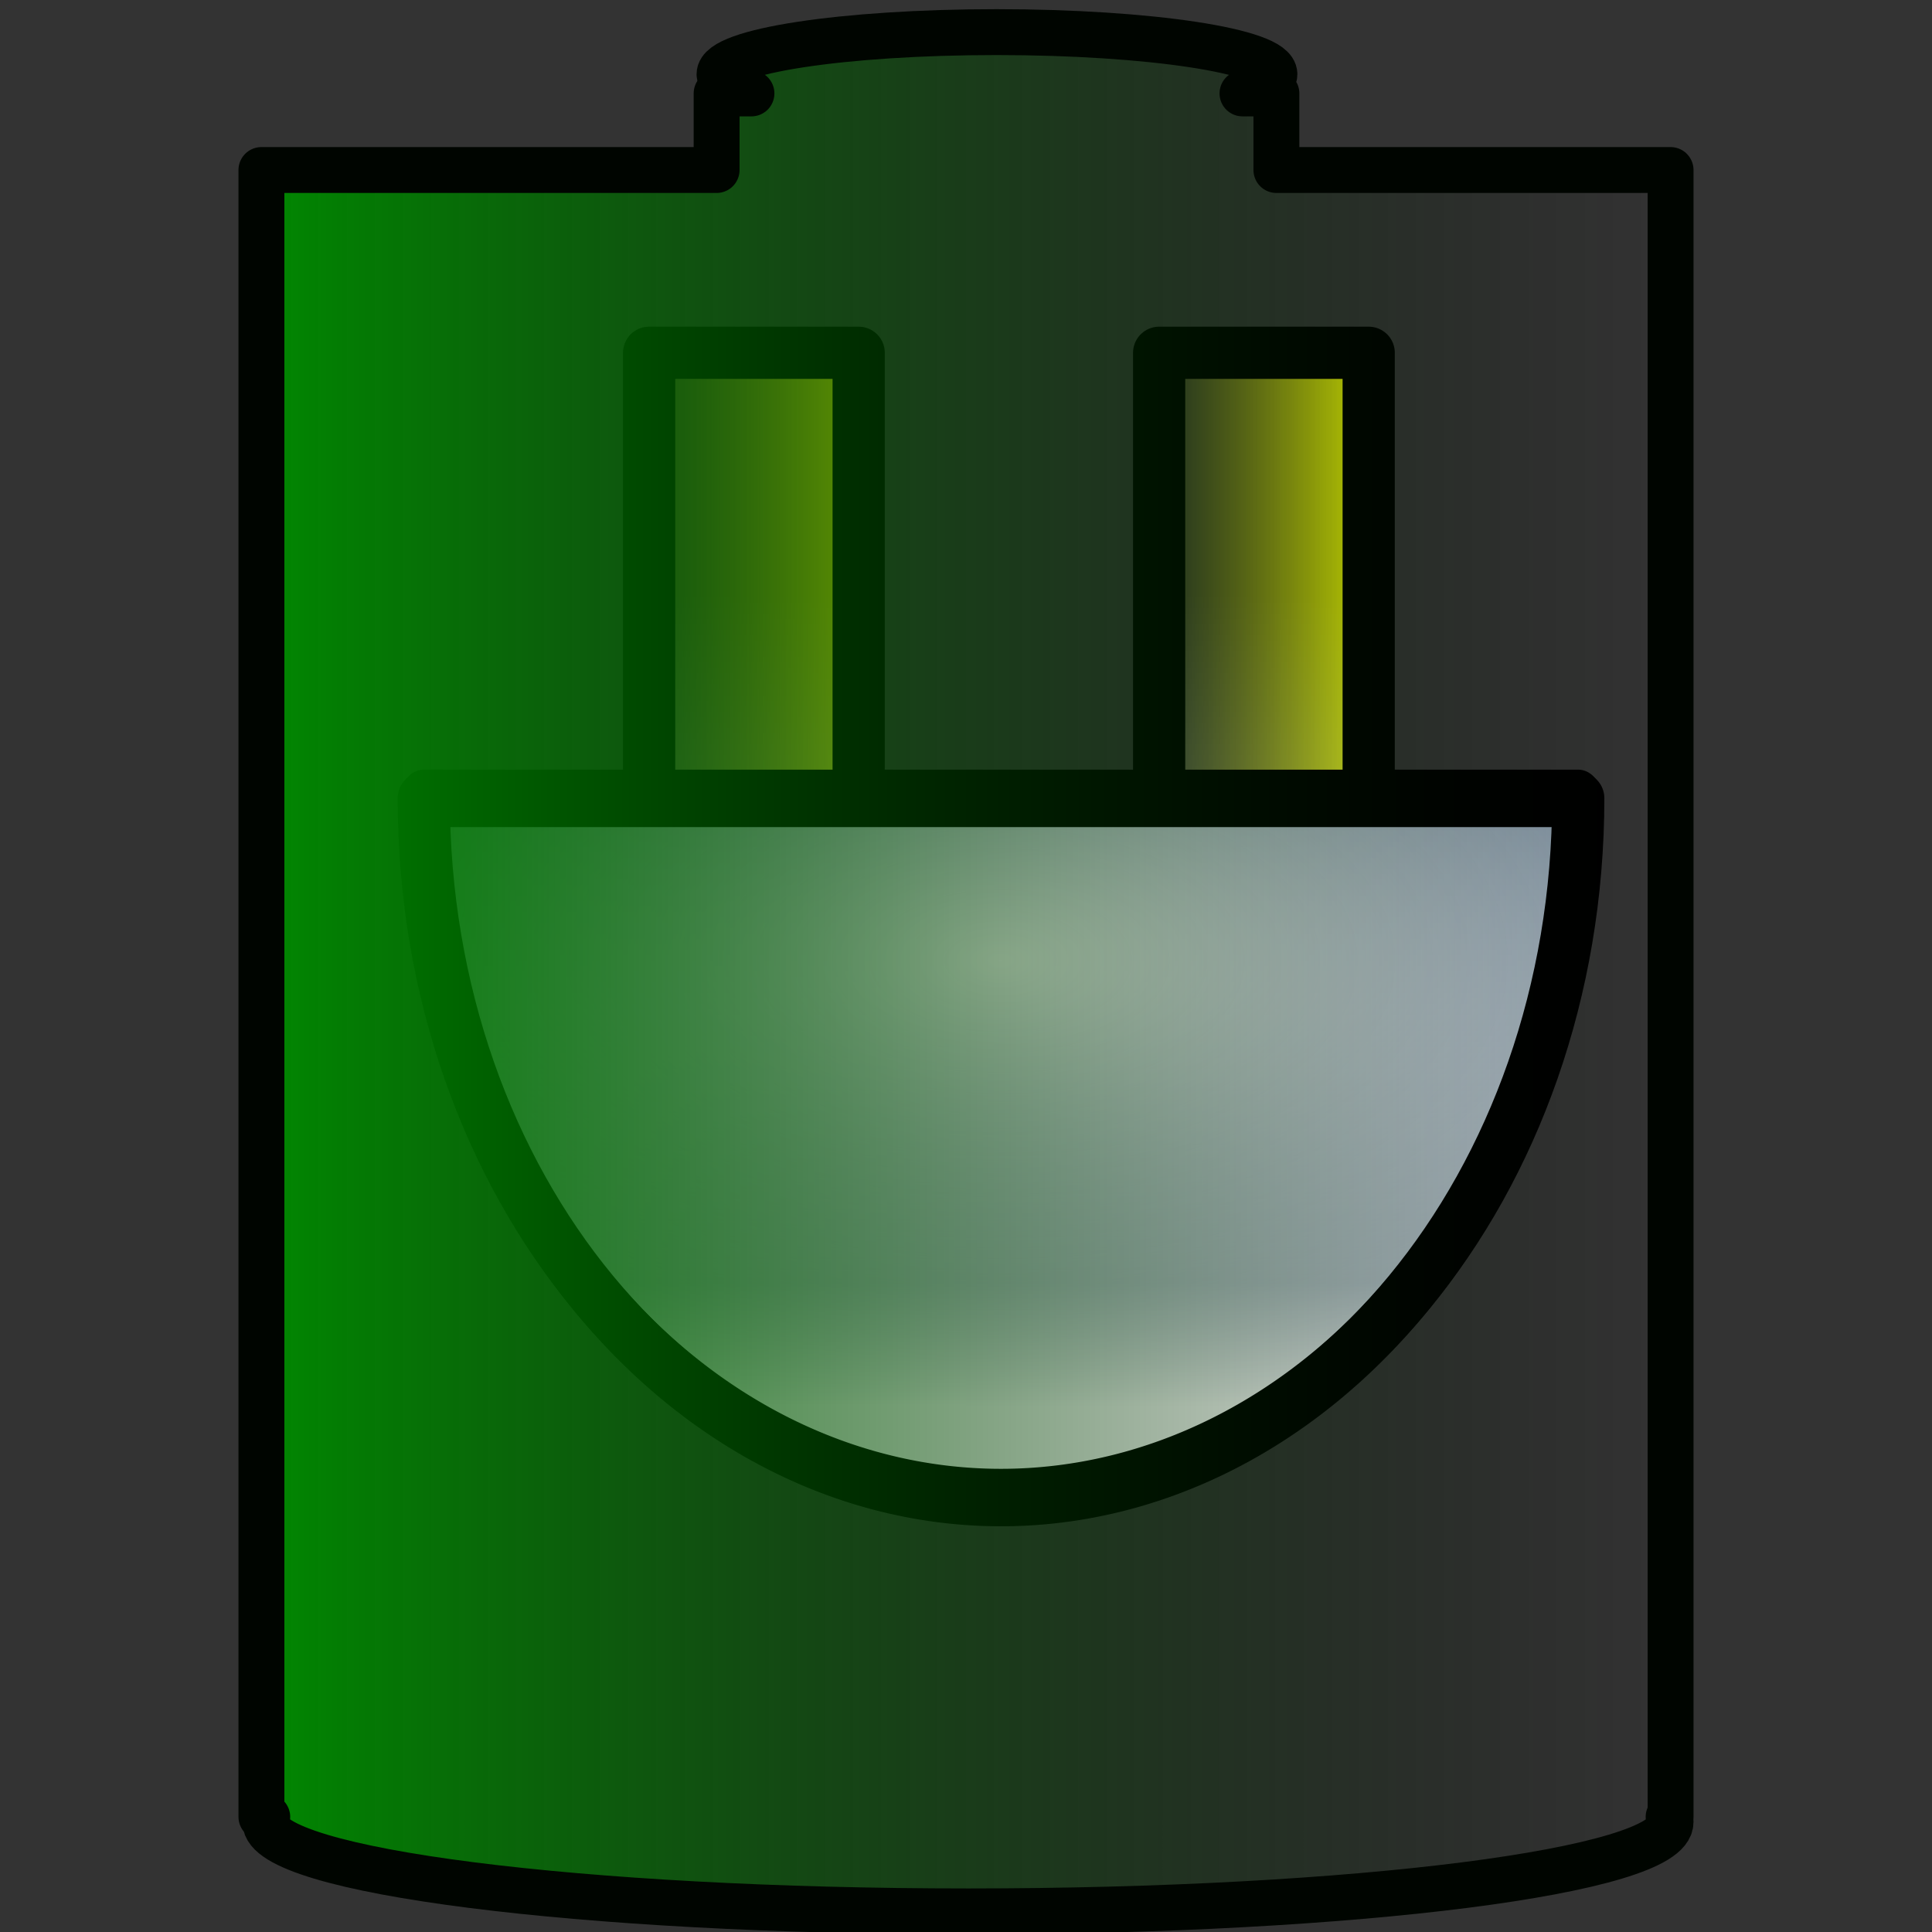 <?xml version="1.0" encoding="UTF-8" standalone="no"?>
<!-- Created with Inkscape (http://www.inkscape.org/) -->
<svg
   xmlns:dc="http://purl.org/dc/elements/1.1/"
   xmlns:cc="http://creativecommons.org/ns#"
   xmlns:rdf="http://www.w3.org/1999/02/22-rdf-syntax-ns#"
   xmlns:svg="http://www.w3.org/2000/svg"
   xmlns="http://www.w3.org/2000/svg"
   xmlns:xlink="http://www.w3.org/1999/xlink"
   xmlns:sodipodi="http://sodipodi.sourceforge.net/DTD/sodipodi-0.dtd"
   xmlns:inkscape="http://www.inkscape.org/namespaces/inkscape"
   width="48px"
   height="48px"
   id="svg2393"
   sodipodi:version="0.32"
   inkscape:version="0.46"
   sodipodi:docname="ac.svg"
   inkscape:output_extension="org.inkscape.output.svg.inkscape">
<rect width="100%" height="100%" fill="#333333" stroke="none"/>
<!-- START: file1: charging_symbol_svg -->

  <defs
     id="defs2395">
    <linearGradient
       id="file1_linearGradient3910">
      <stop
         id="stop3922"
         offset="0"
         style="stop-color:#ffffff;stop-opacity:0.498;" />
      <stop
         style="stop-color:#000000;stop-opacity:0;"
         offset="1"
         id="stop3914" />
    </linearGradient>
    <linearGradient
       id="file1_linearGradient3256">
      <stop
         style="stop-color:#ff0000;stop-opacity:1;"
         offset="0"
         id="stop3888" />
      <stop
         style="stop-color:#000000;stop-opacity:0;"
         offset="1"
         id="stop3260" />
    </linearGradient>
    <linearGradient
       id="file1_linearGradient3182">
      <stop
         style="stop-color:#04cc00;stop-opacity:1;"
         offset="0"
         id="stop3184" />
      <stop
         id="stop3213"
         offset="0.66"
         style="stop-color:#02667f;stop-opacity:0.498;" />
      <stop
         style="stop-color:#0000ff;stop-opacity:0;"
         offset="1"
         id="stop3186" />
    </linearGradient>
    <inkscape:perspective
       sodipodi:type="inkscape:persp3d"
       inkscape:vp_x="0 : 24 : 1"
       inkscape:vp_y="0 : 1000 : 0"
       inkscape:vp_z="48 : 24 : 1"
       inkscape:persp3d-origin="24 : 16 : 1"
       id="perspective2401" />
    <linearGradient
       inkscape:collect="always"
       xlink:href="#file1_linearGradient3182"
       id="file1_linearGradient3188"
       x1="0.354"
       y1="23.906"
       x2="47.833"
       y2="23.906"
       gradientUnits="userSpaceOnUse" />
    <linearGradient
       inkscape:collect="always"
       xlink:href="#file1_linearGradient3256"
       id="file1_linearGradient3262"
       x1="-38.487"
       y1="44"
       x2="7.915"
       y2="44"
       gradientUnits="userSpaceOnUse"
       gradientTransform="translate(39.286,-19.857)" />
    <linearGradient
       inkscape:collect="always"
       xlink:href="#file1_linearGradient3256"
       id="file1_linearGradient3554"
       gradientUnits="userSpaceOnUse"
       gradientTransform="matrix(1.019,0,0,9.8442852e-2,39.724,40.535)"
       x1="-38.487"
       y1="44"
       x2="7.915"
       y2="44" />
    <linearGradient
       inkscape:collect="always"
       xlink:href="#file1_linearGradient3910"
       id="file1_linearGradient3920"
       x1="0.949"
       y1="23.969"
       x2="47.35"
       y2="23.969"
       gradientUnits="userSpaceOnUse" />
    <linearGradient
       gradientTransform="matrix(-2.325,0,0,2.816,473.545,-871.094)"
       gradientUnits="userSpaceOnUse"
       y2="409.875"
       x2="138.5"
       y1="452.25"
       x1="138.5"
       id="file1_linearGradient5182"
       xlink:href="#file1_linearGradient5176"
       inkscape:collect="always" />
    <radialGradient
       gradientUnits="userSpaceOnUse"
       gradientTransform="matrix(-2.388,1.7666804e-7,-7.982331e-8,-1.079,469.26,882.148)"
       r="38"
       fy="419.991"
       fx="138.5"
       cy="419.991"
       cx="138.5"
       id="radialGradient5127"
       xlink:href="#file1_linearGradient5121"
       inkscape:collect="always" />
    <linearGradient
       gradientTransform="matrix(2.325,0,0,2.251,-473.545,-646.815)"
       gradientUnits="userSpaceOnUse"
       y2="411.125"
       x2="162.25"
       y1="411.125"
       x1="146"
       id="file1_linearGradient5111"
       xlink:href="#file1_linearGradient5097"
       inkscape:collect="always" />
    <linearGradient
       gradientTransform="matrix(2.325,0,0,2.251,-473.545,-646.815)"
       gradientUnits="userSpaceOnUse"
       y2="411.125"
       x2="128.5"
       y1="411.125"
       x1="115.25"
       id="file1_linearGradient5103"
       xlink:href="#file1_linearGradient5097"
       inkscape:collect="always" />
    <linearGradient
       id="file1_linearGradient5097">
      <stop
         id="stop5099"
         offset="0"
         style="stop-color:#f0fd00;stop-opacity:1;" />
      <stop
         id="stop5101"
         offset="1"
         style="stop-color:#dddb00;stop-opacity:0;" />
    </linearGradient>
    <linearGradient
       id="file1_linearGradient5121">
      <stop
         id="stop5123"
         offset="0"
         style="stop-color:#ffffff;stop-opacity:1;" />
      <stop
         id="stop5125"
         offset="1"
         style="stop-color:#004683;stop-opacity:0.251;" />
    </linearGradient>
    <linearGradient
       id="file1_linearGradient5129">
      <stop
         id="stop5133"
         offset="0"
         style="stop-color:#ffffff;stop-opacity:0;" />
    </linearGradient>
    <linearGradient
       id="file1_linearGradient5172">
      <stop
         style="stop-color:#ffffff;stop-opacity:0;"
         offset="0"
         id="stop5174" />
    </linearGradient>
    <linearGradient
       id="file1_linearGradient5176">
      <stop
         id="stop5178"
         offset="0"
         style="stop-color:#ffffff;stop-opacity:1;" />
      <stop
         style="stop-color:#ffffff;stop-opacity:0.498;"
         offset="0.152"
         id="stop5184" />
      <stop
         id="stop5180"
         offset="1"
         style="stop-color:#ffffff;stop-opacity:0;" />
    </linearGradient>
    <inkscape:perspective
       id="perspective2548"
       inkscape:persp3d-origin="150 : 166.66667 : 1"
       inkscape:vp_z="300 : 250 : 1"
       inkscape:vp_y="0 : 1000 : 0"
       inkscape:vp_x="0 : 250 : 1"
       sodipodi:type="inkscape:persp3d" />
  </defs>
  <sodipodi:namedview
     id="base"
     pagecolor="#ffffff"
     bordercolor="#666666"
     borderopacity="1.0"
     inkscape:pageopacity="0.0"
     inkscape:pageshadow="2"
     inkscape:zoom="4.9497475"
     inkscape:cx="-36.328616"
     inkscape:cy="39.75422"
     inkscape:current-layer="layer1"
     showgrid="true"
     inkscape:grid-bbox="true"
     inkscape:document-units="px"
     inkscape:window-width="1400"
     inkscape:window-height="1002"
     inkscape:window-x="0"
     inkscape:window-y="0">
    <inkscape:grid
       type="xygrid"
       id="grid3650" />
  </sodipodi:namedview>
  <g
     id="layer1"
     inkscape:label="Layer 1"
     inkscape:groupmode="layer">
    <g
       id="g2569"
       transform="matrix(0.169,0,0,0.169,-0.74,-33.067)">
      <g
         style="display:inline"
         inkscape:label="Layer 3"
         id="layer3">
        <rect
           transform="scale(-1,1)"
           y="247.526"
           x="-205.591"
           height="62.474"
           width="30.806"
           id="rect4117"
           style="opacity:1;fill:url(#file1_linearGradient5103);fill-opacity:1;stroke:none;stroke-width:3;stroke-linecap:round;stroke-linejoin:round;stroke-miterlimit:4;stroke-dasharray:none;stroke-opacity:1;display:inline" />
        <rect
           transform="scale(-1,1)"
           style="opacity:1;fill:url(#file1_linearGradient5111);fill-opacity:1;stroke:none;stroke-width:3;stroke-linecap:round;stroke-linejoin:round;stroke-miterlimit:4;stroke-dasharray:none;stroke-opacity:1;display:inline"
           id="rect4119"
           width="30.806"
           height="62.474"
           x="-130.611"
           y="247.526" />
        <path
           transform="matrix(-2.325,0,0,2.816,473.545,-871.094)"
           sodipodi:end="3.1415927"
           sodipodi:start="0"
           d="M 175,420.5 A 36.5,36.5 0 1 1 102,420.5 L 138.5,420.5 z"
           sodipodi:ry="36.5"
           sodipodi:rx="36.5"
           sodipodi:cy="420.5"
           sodipodi:cx="138.5"
           id="path4107"
           style="opacity:1;fill:url(#radialGradient5127);fill-opacity:1;stroke:none;stroke-width:3;stroke-linecap:round;stroke-linejoin:round;stroke-miterlimit:4;stroke-dasharray:none;stroke-opacity:1;display:inline"
           sodipodi:type="arc" />
      </g>
      <g
         style="display:inline"
         id="g2575"
         inkscape:label="Layer 1">
        <path
           id="path4121"
           d="M 205.591,247.526 L 205.591,312.995 L 236.397,312.995 C 236.397,369.73 198.379,415.776 151.536,415.776 C 104.692,415.776 66.674,369.73 66.674,312.995 L 99.805,312.995 L 99.805,247.526 L 130.611,247.526 L 130.611,312.995 L 151.536,312.995 L 174.785,312.995 L 174.785,247.526 L 205.591,247.526 z"
           style="opacity:1;fill:url(#file1_linearGradient5182);fill-opacity:1;stroke:#000000;stroke-width:7.676;stroke-linecap:round;stroke-linejoin:round;stroke-miterlimit:4;stroke-dasharray:none;stroke-opacity:1;display:inline" />
        <path
           transform="matrix(-2.325,0,0,2.816,473.545,-871.094)"
           sodipodi:type="arc"
           style="opacity:1;fill:none;fill-opacity:1;stroke:#000000;stroke-width:3;stroke-linecap:round;stroke-linejoin:round;stroke-miterlimit:4;stroke-dasharray:none;stroke-opacity:1;display:inline"
           id="path5139"
           sodipodi:cx="138.5"
           sodipodi:cy="420.5"
           sodipodi:rx="36.5"
           sodipodi:ry="36.5"
           d="M 175,420.5 A 36.5,36.5 0 1 1 102,420.5 L 138.5,420.5 z"
           sodipodi:start="0"
           sodipodi:end="3.1415927" />
      </g>
    </g>
  </g>
  <g
     inkscape:groupmode="layer"
     id="layer2"
     inkscape:label="100" />

<!-- END: file1: charging_symbol_svg -->


<!-- START: file2: 100_svg -->

  <defs
     id="defs2395">
    <linearGradient
       id="file2_linearGradient3256">
      <stop
         style="stop-color:#008a00;stop-opacity:1;"
         offset="0"
         id="stop3258" />
      <stop
         style="stop-color:#000000;stop-opacity:0;"
         offset="1"
         id="stop3260" />
    </linearGradient>
    <linearGradient
       id="file2_linearGradient3182">
      <stop
         style="stop-color:#04cc00;stop-opacity:1;"
         offset="0"
         id="stop3184" />
      <stop
         id="stop3213"
         offset="0.66"
         style="stop-color:#02667f;stop-opacity:0.498;" />
      <stop
         style="stop-color:#0000ff;stop-opacity:0;"
         offset="1"
         id="stop3186" />
    </linearGradient>
    <inkscape:perspective
       sodipodi:type="inkscape:persp3d"
       inkscape:vp_x="0 : 24 : 1"
       inkscape:vp_y="0 : 1000 : 0"
       inkscape:vp_z="48 : 24 : 1"
       inkscape:persp3d-origin="24 : 16 : 1"
       id="perspective2401" />
    <linearGradient
       inkscape:collect="always"
       xlink:href="#file2_linearGradient3182"
       id="file2_linearGradient3188"
       x1="0.354"
       y1="23.906"
       x2="47.833"
       y2="23.906"
       gradientUnits="userSpaceOnUse" />
    <linearGradient
       inkscape:collect="always"
       xlink:href="#file2_linearGradient3256"
       id="file2_linearGradient3262"
       x1="-38.487"
       y1="44"
       x2="7.915"
       y2="44"
       gradientUnits="userSpaceOnUse"
       gradientTransform="matrix(0.768,0,0,1.015,35.733,-20.518)" />
  </defs>
  <sodipodi:namedview
     id="base"
     pagecolor="#ffffff"
     bordercolor="#666666"
     borderopacity="1.0"
     inkscape:pageopacity="0.0"
     inkscape:pageshadow="2"
     inkscape:zoom="7"
     inkscape:cx="10.127731"
     inkscape:cy="24"
     inkscape:current-layer="layer1"
     showgrid="true"
     inkscape:grid-bbox="true"
     inkscape:document-units="px"
     inkscape:window-width="1400"
     inkscape:window-height="1002"
     inkscape:window-x="0"
     inkscape:window-y="0" />
  <g
     id="layer1"
     inkscape:label="Layer 1"
     inkscape:groupmode="layer">
    <path
       style="opacity:1;fill:none;fill-opacity:1;stroke:#000000;stroke-width:0.698;stroke-linejoin:round;stroke-miterlimit:4;stroke-dasharray:none;stroke-opacity:1"
       d="M 24.873,0.621 C 21.069,0.621 17.991,1.096 17.991,1.668 C 17.991,1.84 18.291,2.001 18.785,2.144 L 17.919,2.144 L 17.919,4.047 L 6.61,4.047 L 6.61,44.964 L 6.755,44.964 C 6.73,45.012 6.707,45.042 6.707,45.091 C 6.707,46.308 14.538,47.311 24.175,47.311 C 33.811,47.311 41.619,46.308 41.619,45.091 C 41.619,45.042 41.596,45.012 41.571,44.964 L 41.619,44.964 L 41.619,4.047 L 31.826,4.047 L 31.826,2.144 L 30.984,2.144 C 31.47,2.002 31.778,1.839 31.778,1.668 C 31.778,1.096 28.677,0.621 24.873,0.621 z"
       id="rect2385" />
    <path
       style="opacity:1;fill:url(#file2_linearGradient3262);fill-opacity:1;stroke:#000500;stroke-width:1.14;stroke-linejoin:round;stroke-miterlimit:4;stroke-dasharray:none;stroke-opacity:1"
       d="M 24.758,0.798 C 20.954,0.798 17.876,1.272 17.876,1.845 C 17.876,2.017 18.176,2.178 18.67,2.321 L 17.804,2.321 L 17.804,4.224 L 6.495,4.224 L 6.495,45.14 L 6.64,45.14 C 6.615,45.188 6.592,45.219 6.592,45.267 C 6.592,46.485 14.424,47.488 24.06,47.488 C 33.697,47.488 41.505,46.485 41.505,45.267 C 41.505,45.219 41.481,45.188 41.456,45.14 L 41.505,45.14 L 41.505,4.224 L 31.712,4.224 L 31.712,2.321 L 30.869,2.321 C 31.356,2.178 31.663,2.015 31.663,1.845 C 31.663,1.272 28.562,0.798 24.758,0.798 z"
       id="path3552" />
  </g>
  <g
     inkscape:groupmode="layer"
     id="layer2"
     inkscape:label="100" />

<!-- END: file2: 100_svg -->

</svg>
